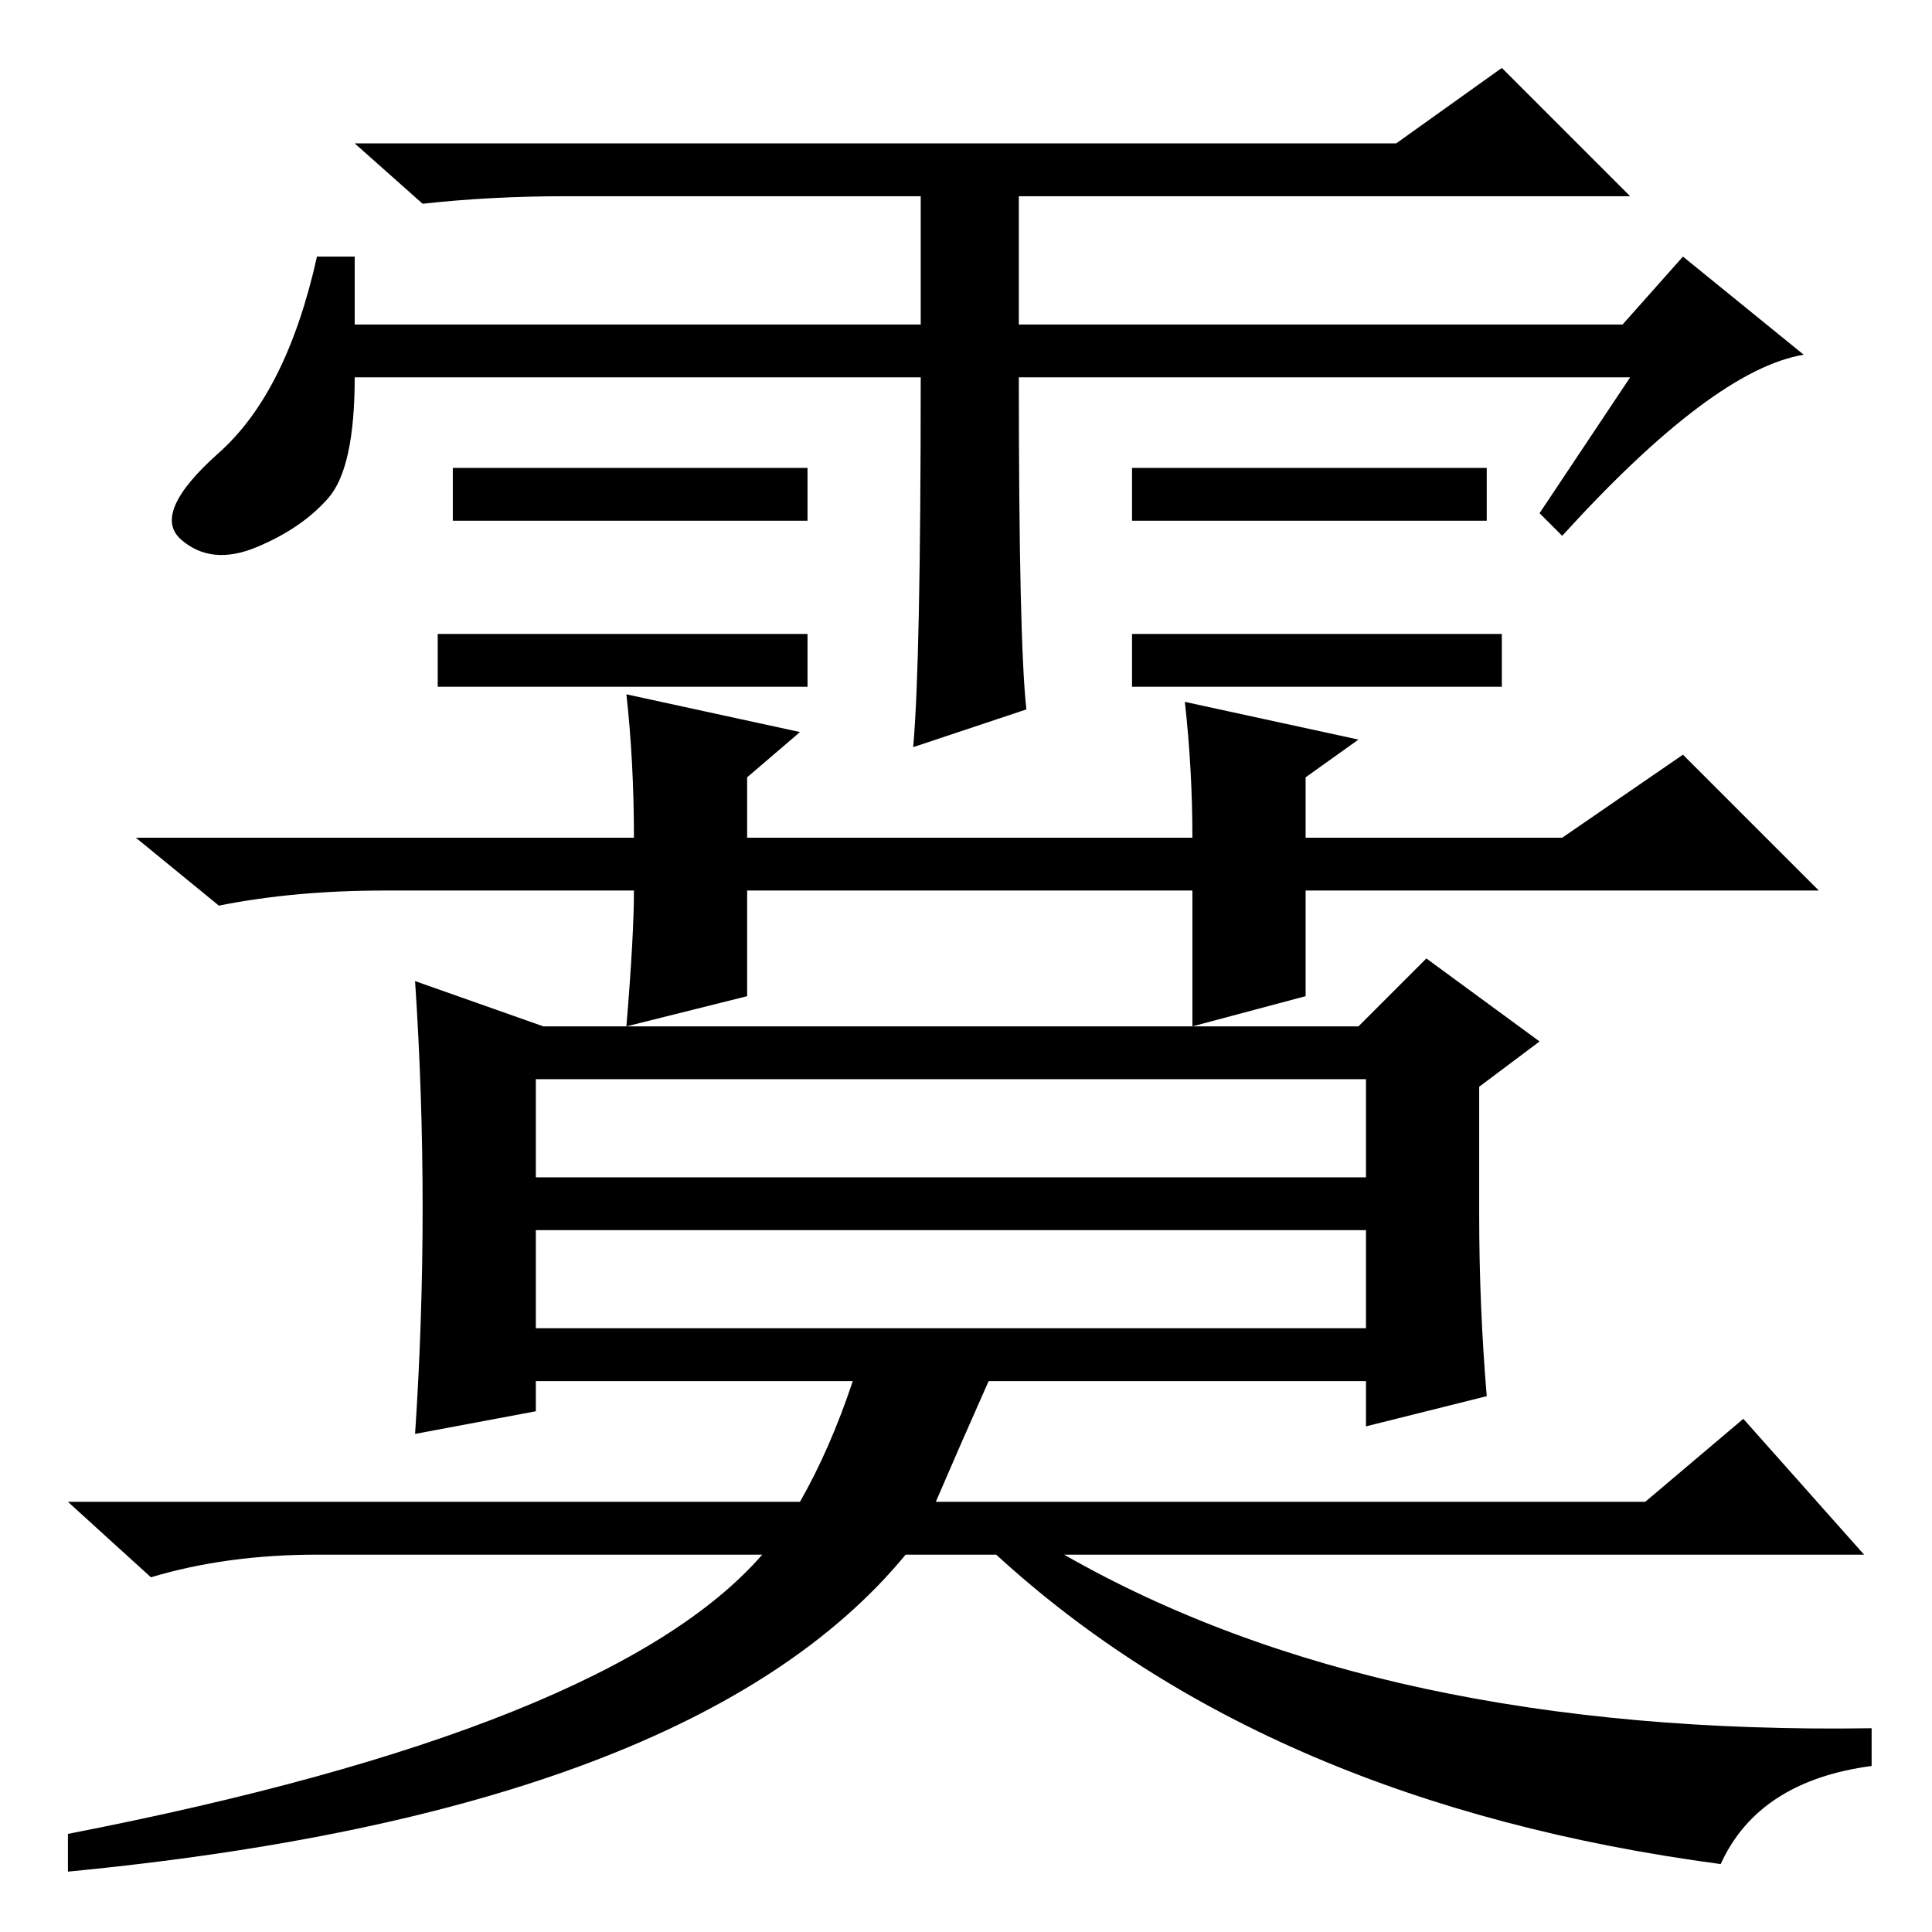 <?xml version="1.0" standalone="no"?>
<!DOCTYPE svg PUBLIC "-//W3C//DTD SVG 1.1//EN" "http://www.w3.org/Graphics/SVG/1.1/DTD/svg11.dtd" >
<svg xmlns="http://www.w3.org/2000/svg" xmlns:xlink="http://www.w3.org/1999/xlink" version="1.1" viewBox="0 -36 256 256">
  <g transform="matrix(1 0 0 -1 0 220)">
   <path fill="currentColor"
d="M199 172v-7h-49v7h49zM122 206h-75q0 -12 -3.5 -16t-9.5 -6.5t-10 1t5 11.5t13 26h5v-9h75v17h-47q-10 0 -19 -1l-9 8h138l14 10l17 -17h-81v-17h80l8 9l16 -13q-12 -2 -32 -24l-3 3l12 18h-81q0 -35 1 -44l-15 -5q1 11 1 49zM107 194v-7h-47v7h47zM197 194v-7h-47v7h47z
M107 172v-7h-49v7h49zM223 156l18 -18h-68v-14l-15 -4v18h-59v-14l-16 -4q1 12 1 18h-33q-12 0 -22 -2l-11 9h66q0 10 -1 19l23 -5l-7 -6v-8h59q0 9 -1 18l23 -5l-7 -5v-8h34zM189 129l15 -11l-8 -6v-17q0 -12 1 -24l-16 -4v6h-50q-4 -9 -7 -16h94l13 11l16 -18h-106
q42 -24 107 -23v-5q-15 -2 -20 -13q-60 8 -96 41h-12q-28 -34 -111 -42v5q72 14 92 37h-59q-12 0 -22 -3l-11 10h97q4 7 7 16h-42v-4l-16 -3q1 15 1 30t-1 30l17 -6h108zM71 100h110v13h-110v-13zM71 80h110v13h-110v-13z" />
  </g>

</svg>
